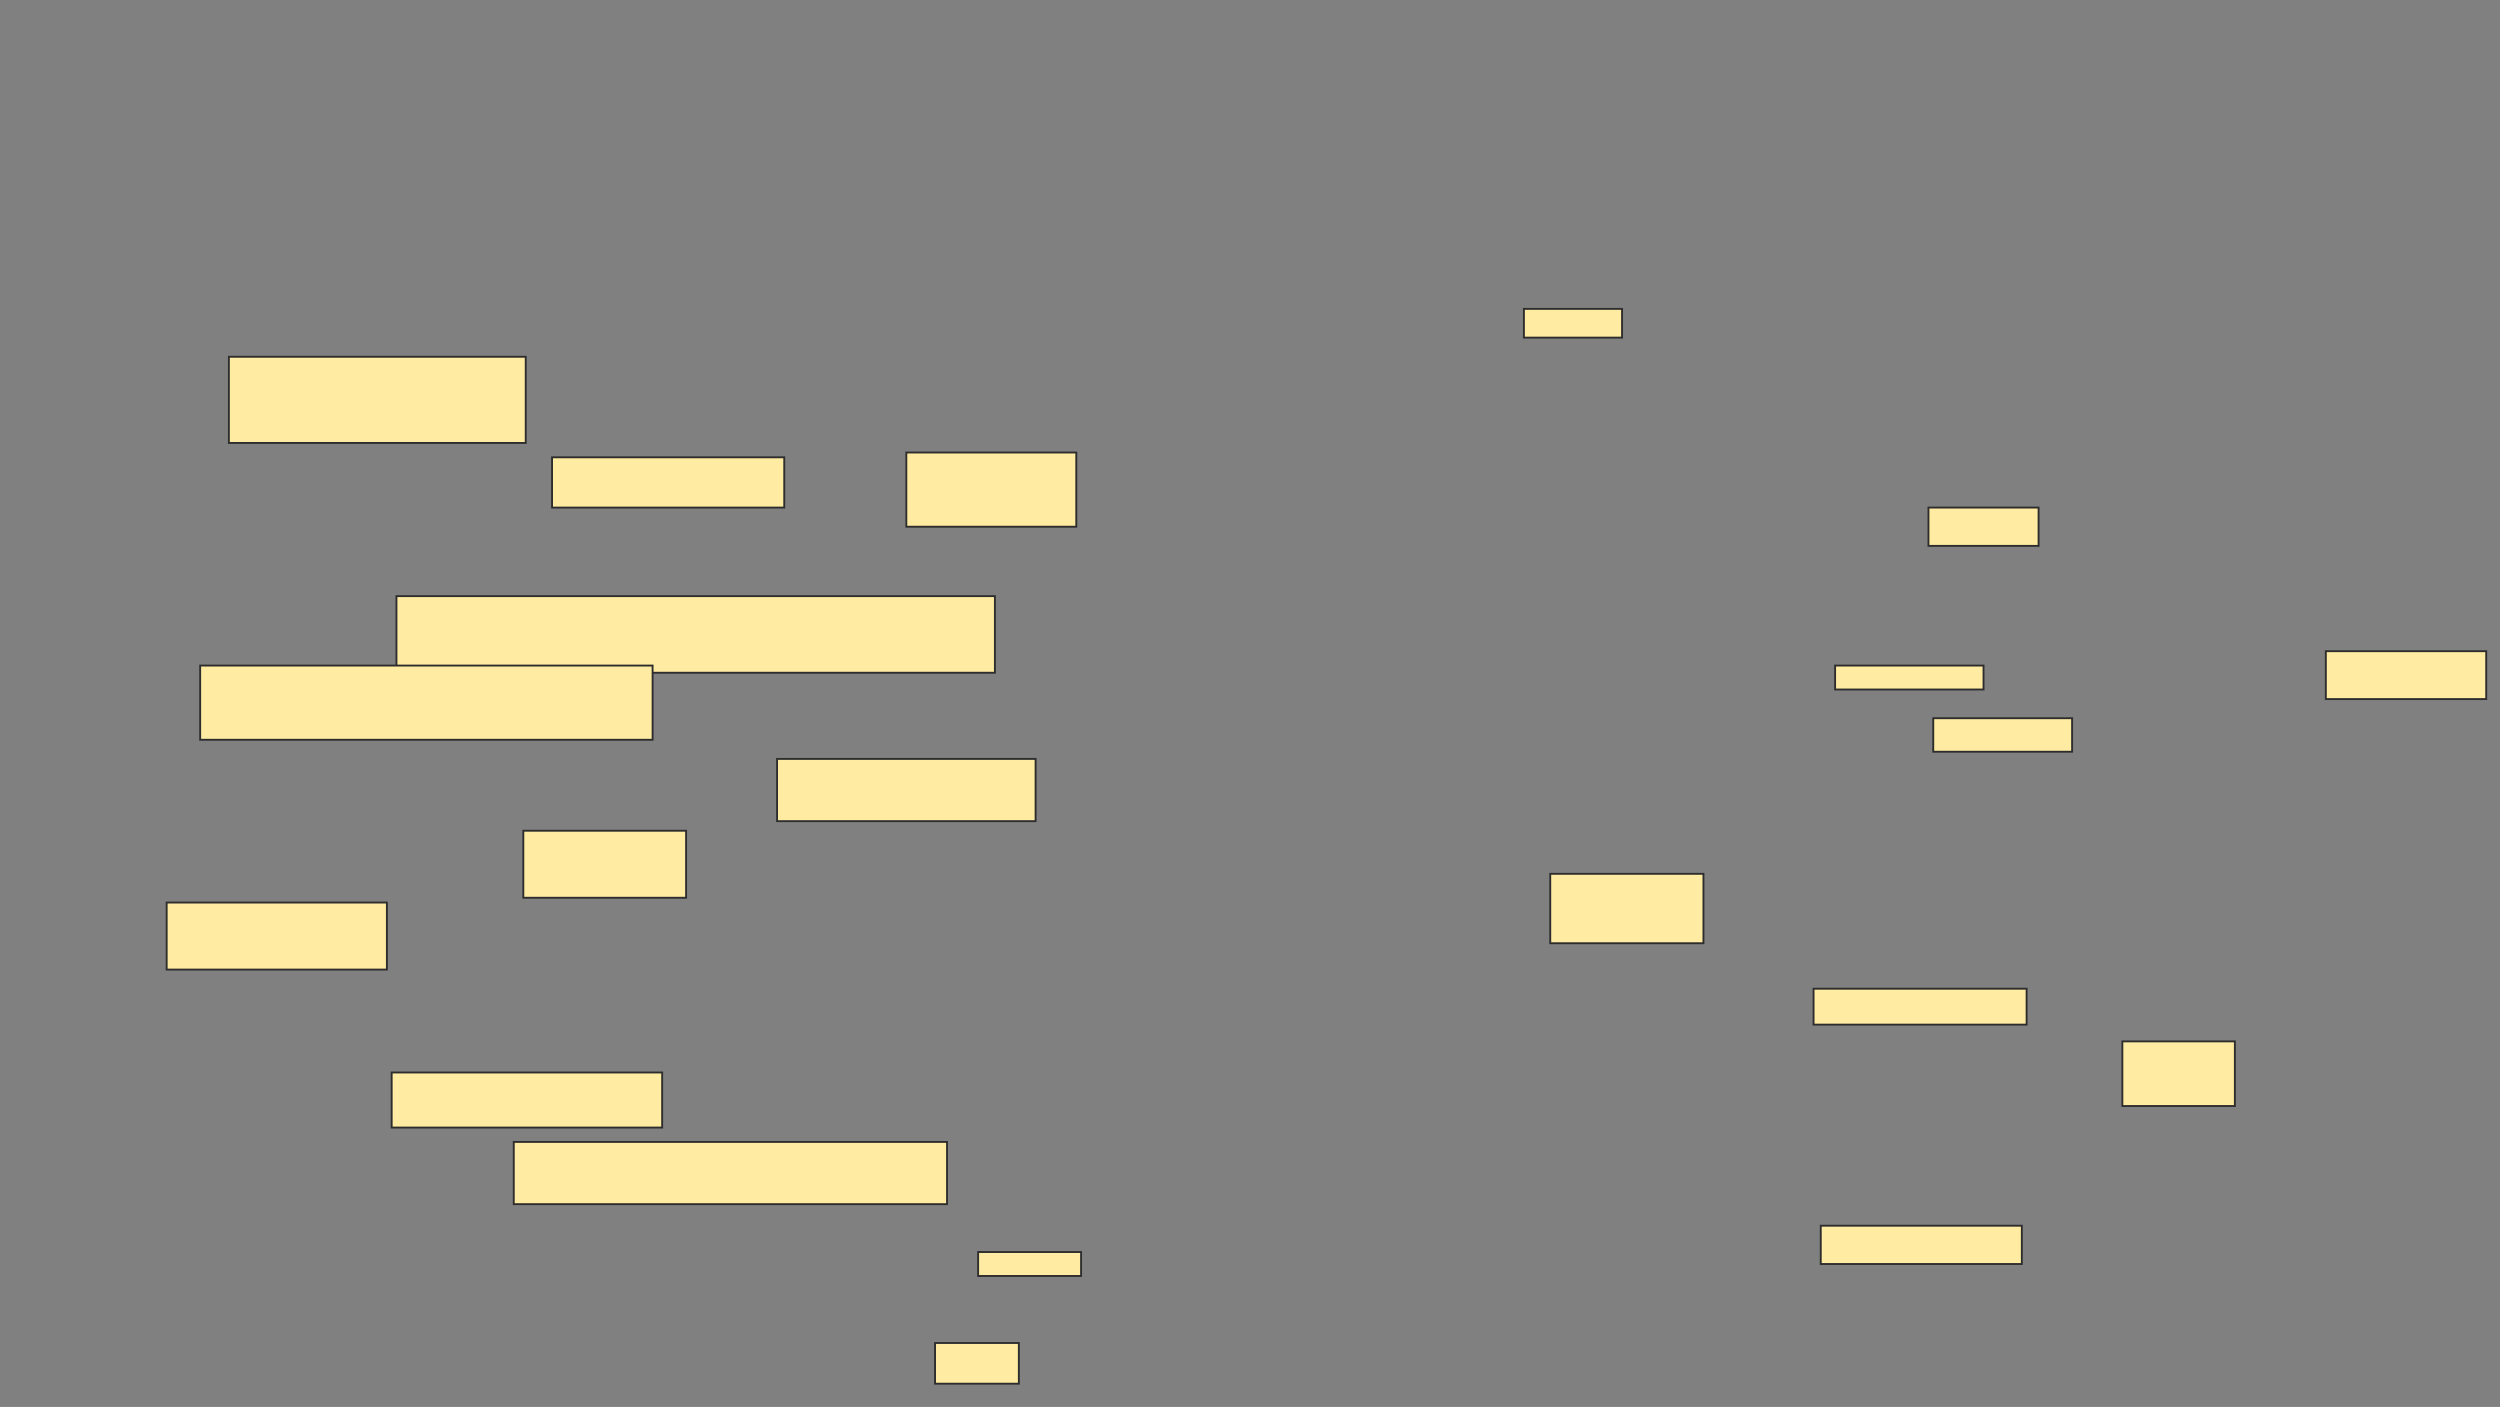 <svg xmlns="http://www.w3.org/2000/svg" width="1322" height="744">
 <rect width="100%" height="100%" fill="#808080" stroke="none"/>
 <!-- Created with Image Occlusion Enhanced -->
 <g>
  <title>Labels</title>
 </g>
 <g>
  <title>Masks</title>
  <rect id="debca9f3d89e477fbda8af68576cfb0f-ao-1" height="32.911" width="229.114" y="603.848" x="271.671" stroke="#2D2D2D" fill="#FFEBA2"/>
  <g id="debca9f3d89e477fbda8af68576cfb0f-ao-2">
   <rect height="45.57" width="156.962" y="188.658" x="121.038" stroke="#2D2D2D" fill="#FFEBA2"/>
   <rect height="15.19" width="51.899" y="163.342" x="805.848" stroke="#2D2D2D" fill="#FFEBA2"/>
  </g>
  <g id="debca9f3d89e477fbda8af68576cfb0f-ao-3">
   <rect height="26.582" width="122.785" y="241.823" x="291.924" stroke="#2D2D2D" fill="#FFEBA2"/>
   <rect height="39.241" width="89.873" y="239.291" x="479.266" stroke="#2D2D2D" fill="#FFEBA2"/>
   <rect height="17.722" width="73.418" y="379.797" x="1022.304" stroke="#2D2D2D" fill="#FFEBA2"/>
  </g>
  <g id="debca9f3d89e477fbda8af68576cfb0f-ao-4">
   <rect height="40.506" width="316.456" y="315.24" x="209.646" stroke="#2D2D2D" fill="#FFEBA2"/>
   <rect height="39.241" width="239.241" y="351.949" x="105.848" stroke="#2D2D2D" fill="#FFEBA2"/>
   <rect height="36.709" width="81.013" y="462.076" x="819.772" stroke="#2D2D2D" fill="#FFEBA2"/>
   <rect height="18.987" width="112.658" y="522.835" x="959.013" stroke="#2D2D2D" fill="#FFEBA2"/>
  </g>
  <g id="debca9f3d89e477fbda8af68576cfb0f-ao-5">
   <rect height="32.911" width="136.709" y="401.316" x="410.911" stroke="#2D2D2D" fill="#FFEBA2"/>
   <rect height="12.658" width="78.481" y="351.949" x="970.405" stroke="#2D2D2D" fill="#FFEBA2"/>
  </g>
  <g id="debca9f3d89e477fbda8af68576cfb0f-ao-6">
   <rect height="35.443" width="86.076" y="439.291" x="276.734" stroke="#2D2D2D" fill="#FFEBA2"/>
   <rect height="35.443" width="116.456" y="477.266" x="88.127" stroke="#2D2D2D" fill="#FFEBA2"/>
   <rect height="20.253" width="58.228" y="268.405" x="1019.772" stroke="#2D2D2D" fill="#FFEBA2"/>
   <rect height="25.316" width="84.81" y="344.354" x="1229.899" stroke="#2D2D2D" fill="#FFEBA2"/>
  </g>
  
  <g id="debca9f3d89e477fbda8af68576cfb0f-ao-8">
   <rect height="29.114" width="143.038" y="567.139" x="207.114" stroke="#2D2D2D" fill="#FFEBA2"/>
   <rect height="21.519" width="44.304" y="710.177" x="494.456" stroke="#2D2D2D" fill="#FFEBA2"/>
   <rect height="12.658" width="54.43" y="662.076" x="517.24" stroke="#2D2D2D" fill="#FFEBA2"/>
  </g>
  <g id="debca9f3d89e477fbda8af68576cfb0f-ao-9">
   <rect height="34.177" width="59.494" y="550.684" x="1122.304" stroke="#2D2D2D" fill="#FFEBA2"/>
   <rect height="20.253" width="106.329" y="648.152" x="962.81" stroke="#2D2D2D" fill="#FFEBA2"/>
  </g>
 </g>
</svg>